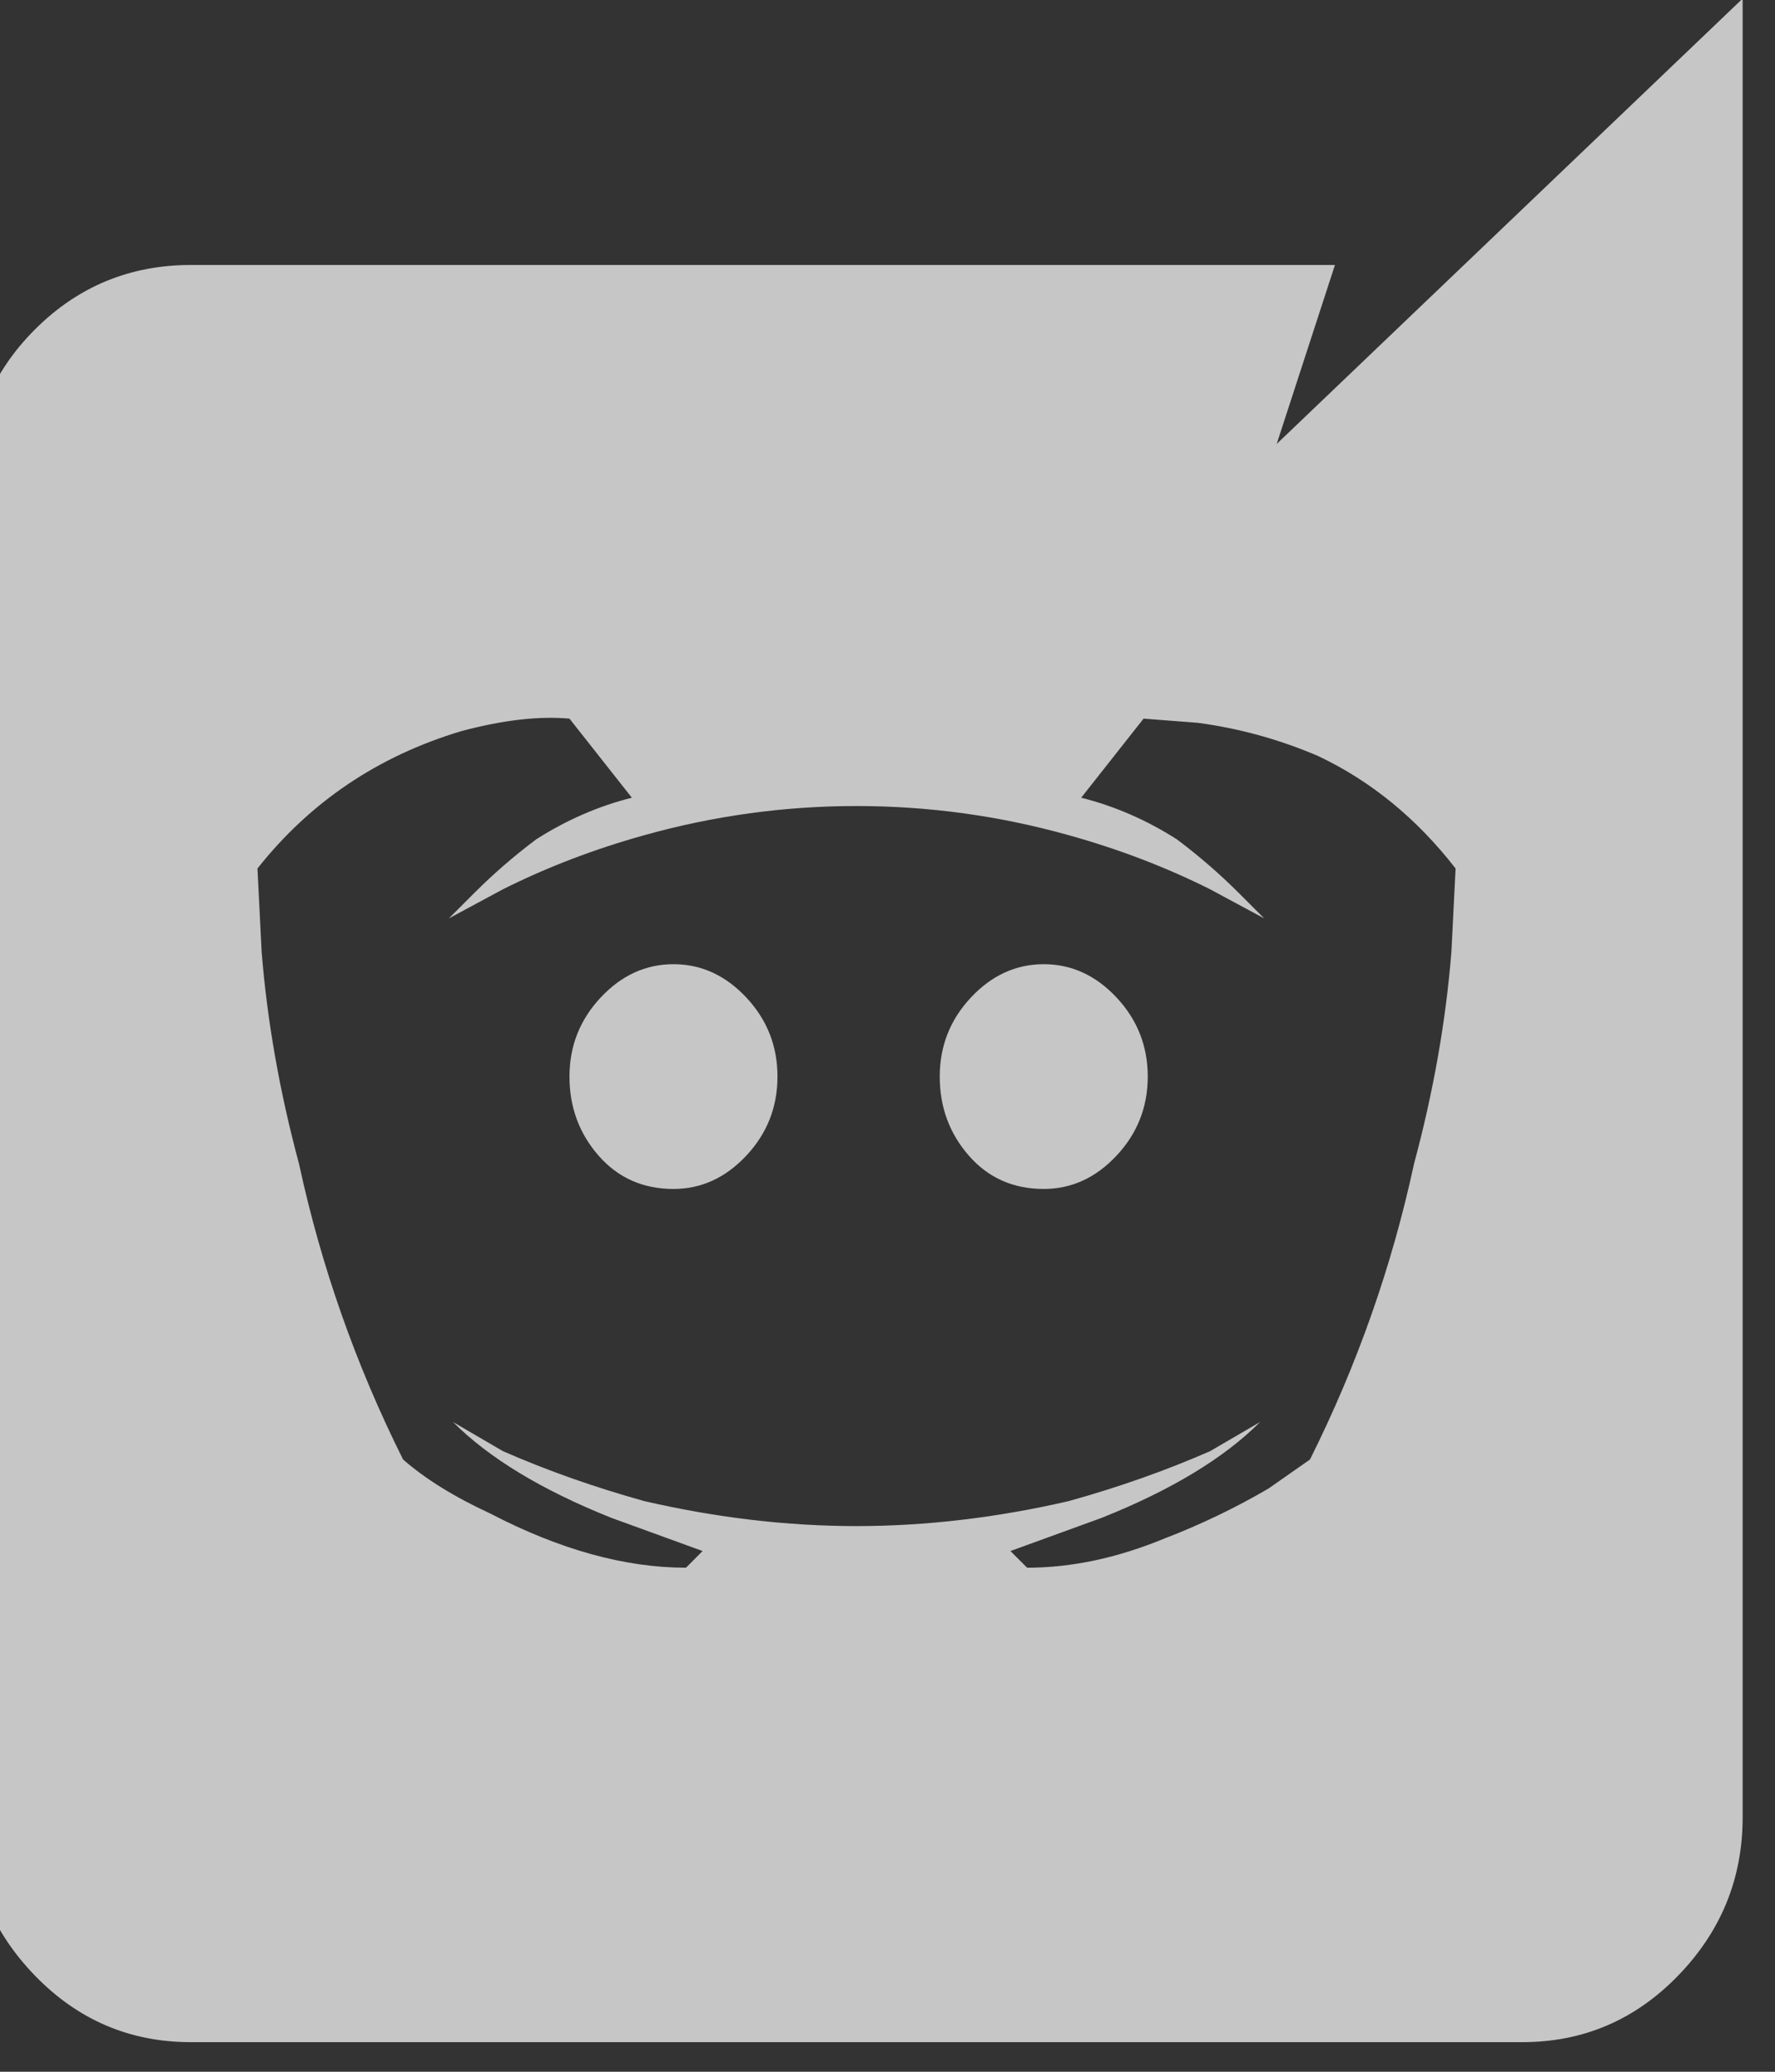 <svg width="60" height="70" viewBox="0 0 60 70" fill="none" xmlns="http://www.w3.org/2000/svg" xmlns:xlink="http://www.w3.org/1999/xlink">
<rect x="0" y="0" width="60" height="70" fill="#333333" stroke="none"/>
<path d="M58.906,-0.047L43.156,15L45.125,8.953L6.453,8.953C4.391,8.953 2.633,9.68 1.18,11.133C-0.273,12.586 -1,14.344 -1,16.406L-1,61.406C-1,63.469 -0.273,65.25 1.18,66.75C2.633,68.25 4.391,69 6.453,69L51.453,69C53.516,69 55.273,68.25 56.727,66.75C58.18,65.25 58.906,63.469 58.906,61.406L58.906,-0.047ZM28.953,51.563C26.609,51.563 24.219,51.281 21.781,50.719C20.094,50.25 18.5,49.688 17,49.031L15.313,48.047C16.531,49.266 18.313,50.344 20.656,51.281L23.75,52.406L23.188,52.969C21.125,52.969 18.922,52.359 16.578,51.141C15.359,50.578 14.375,49.969 13.625,49.313C12.031,46.125 10.859,42.797 10.109,39.328C9.453,36.891 9.031,34.5 8.844,32.156L8.703,29.344C10.484,27.094 12.781,25.547 15.594,24.703C17,24.328 18.219,24.188 19.25,24.281L21.359,26.953C20.234,27.234 19.156,27.703 18.125,28.359C17.375,28.922 16.672,29.531 16.016,30.188L15.172,31.031L17,30.047C18.5,29.297 20.094,28.688 21.781,28.219C24.125,27.563 26.516,27.234 28.953,27.234C31.391,27.234 33.781,27.563 36.125,28.219C37.812,28.688 39.406,29.297 40.906,30.047L42.734,31.031L41.891,30.188C41.234,29.531 40.531,28.922 39.781,28.359C38.75,27.703 37.672,27.234 36.547,26.953L38.656,24.281L40.484,24.422C41.891,24.609 43.25,24.984 44.562,25.547C46.344,26.391 47.891,27.656 49.203,29.344L49.062,32.156C48.875,34.5 48.453,36.891 47.797,39.328C47.047,42.797 45.875,46.125 44.281,49.313L42.875,50.297C41.75,50.953 40.578,51.516 39.359,51.984C37.766,52.641 36.219,52.969 34.719,52.969L34.156,52.406L37.25,51.281C39.594,50.344 41.375,49.266 42.594,48.047L40.906,49.031C39.406,49.688 37.812,50.25 36.125,50.719C33.688,51.281 31.297,51.563 28.953,51.563ZM22.766,40.172C23.703,40.172 24.523,39.797 25.227,39.047C25.93,38.297 26.281,37.406 26.281,36.375C26.281,35.344 25.93,34.453 25.227,33.703C24.523,32.953 23.703,32.578 22.766,32.578C21.828,32.578 21.008,32.953 20.305,33.703C19.602,34.453 19.25,35.344 19.25,36.375C19.25,37.406 19.578,38.297 20.234,39.047C20.891,39.797 21.734,40.172 22.766,40.172ZM35.281,40.172C36.219,40.172 37.039,39.797 37.742,39.047C38.445,38.297 38.797,37.406 38.797,36.375C38.797,35.344 38.445,34.453 37.742,33.703C37.039,32.953 36.219,32.578 35.281,32.578C34.344,32.578 33.523,32.953 32.82,33.703C32.117,34.453 31.766,35.344 31.766,36.375C31.766,37.406 32.094,38.297 32.75,39.047C33.406,39.797 34.25,40.172 35.281,40.172Z" fill="#FFFFFF" fill-opacity="0.72"/>
</svg>
